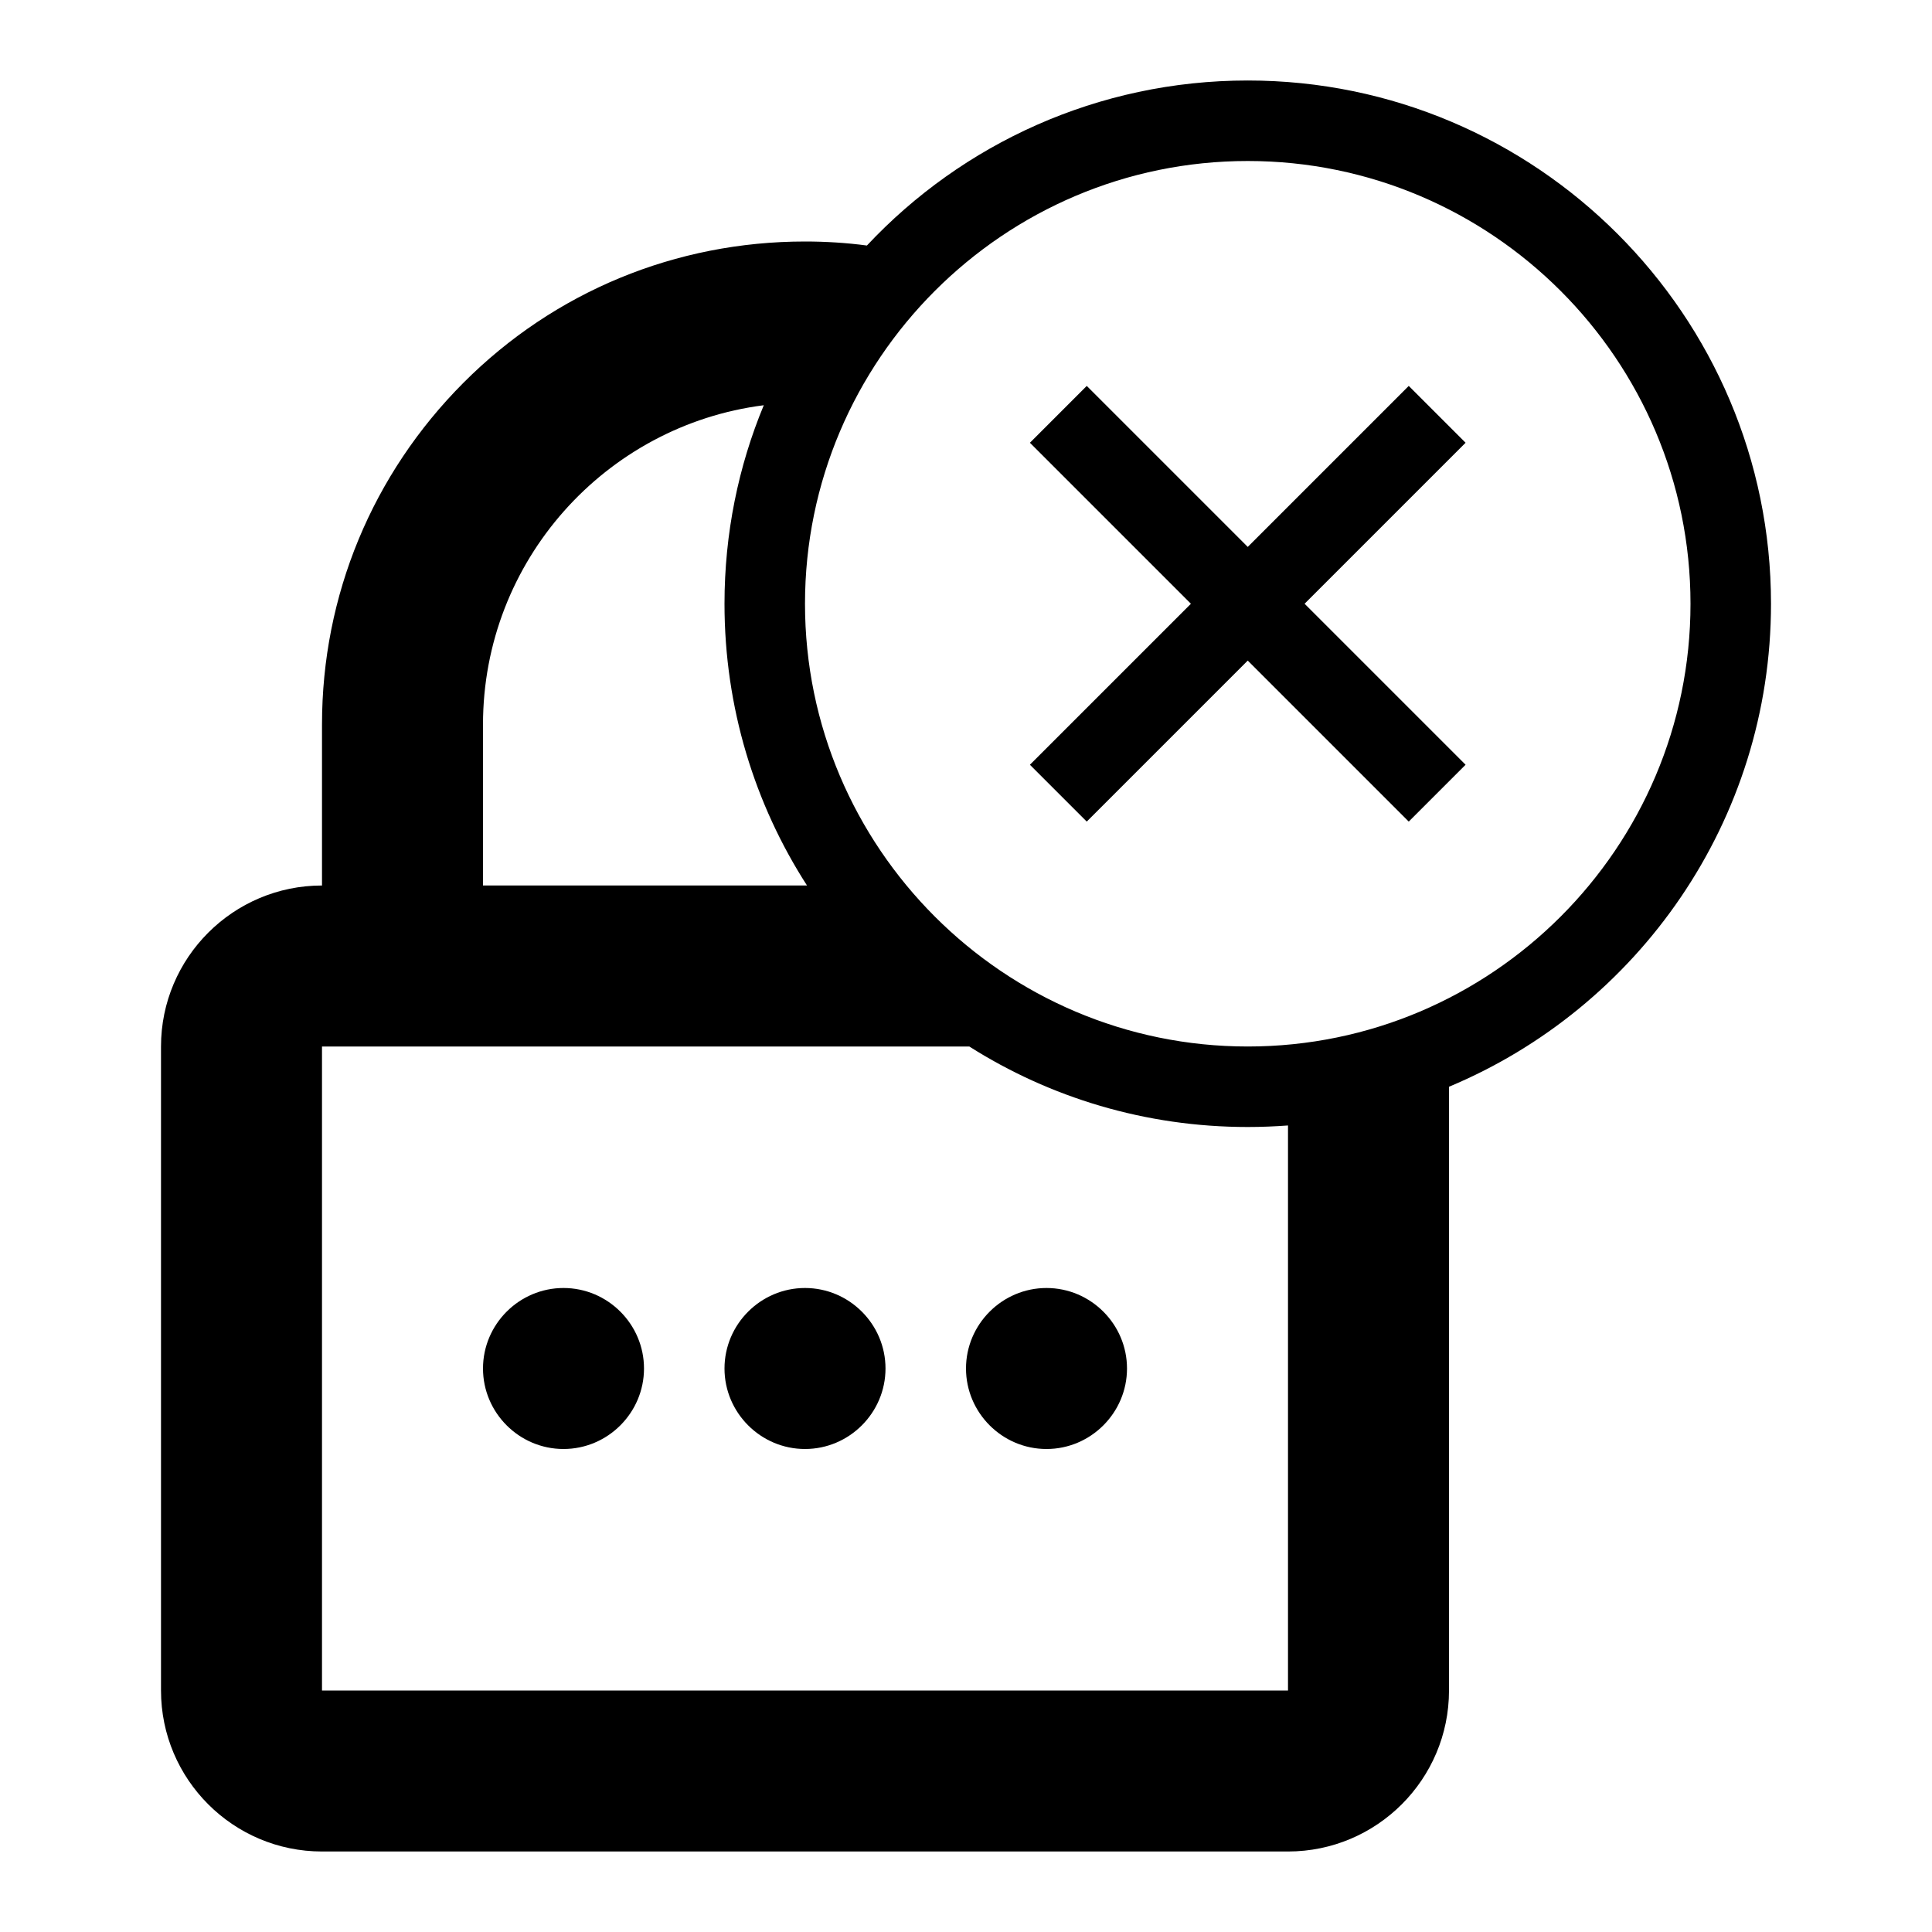 <!-- Generated by IcoMoon.io -->
<svg version="1.1" xmlns="http://www.w3.org/2000/svg" width="24" height="24" viewBox="0 0 24 24">
<path d="M4 11v-2c0-1.603 0.625-3.109 1.756-4.244s2.641-1.756 4.244-1.756c0.256 0 0.516 0.016 0.769 0.050 1.184-1.263 2.869-2.050 4.731-2.050 3.584 0 6.5 2.916 6.5 6.5 0 2.7-1.653 5.019-4 6v7.5c0 1.103-0.897 2-2 2h-12c-1.103 0-2-0.897-2-2v-8c0-1.103 0.897-2 2-2zM6 9v2h4.025c-0.65-1.009-1.025-2.212-1.025-3.5 0-0.872 0.172-1.706 0.488-2.466-1.966 0.25-3.488 1.934-3.488 3.966zM21 7.5c0-3.031-2.469-5.5-5.5-5.5s-5.5 2.469-5.5 5.5 2.469 5.5 5.5 5.5 5.5-2.469 5.5-5.5zM4 21h12v-7.019c-0.166 0.012-0.331 0.019-0.5 0.019-1.272 0-2.459-0.366-3.459-1h-8.041v8z"></path>
<path d="M13 16c0.55 0 1 0.45 1 1s-0.45 1-1 1-1-0.45-1-1 0.45-1 1-1zM13 17c0 0 0 0 0 0v0z"></path>
<path d="M10 18c-0.55 0-1-0.45-1-1s0.45-1 1-1 1 0.45 1 1-0.45 1-1 1zM10 17v0c0 0 0 0 0 0z"></path>
<path d="M7 18c-0.55 0-1-0.45-1-1s0.45-1 1-1 1 0.45 1 1-0.45 1-1 1zM7 17v0c0 0 0 0 0 0z"></path>
<path d="M13.5 10.206l-0.706-0.706 2-2-2-2 0.706-0.706 2 2 2-2 0.706 0.706-2 2 2 2-0.706 0.706-2-2z"></path>
</svg>

